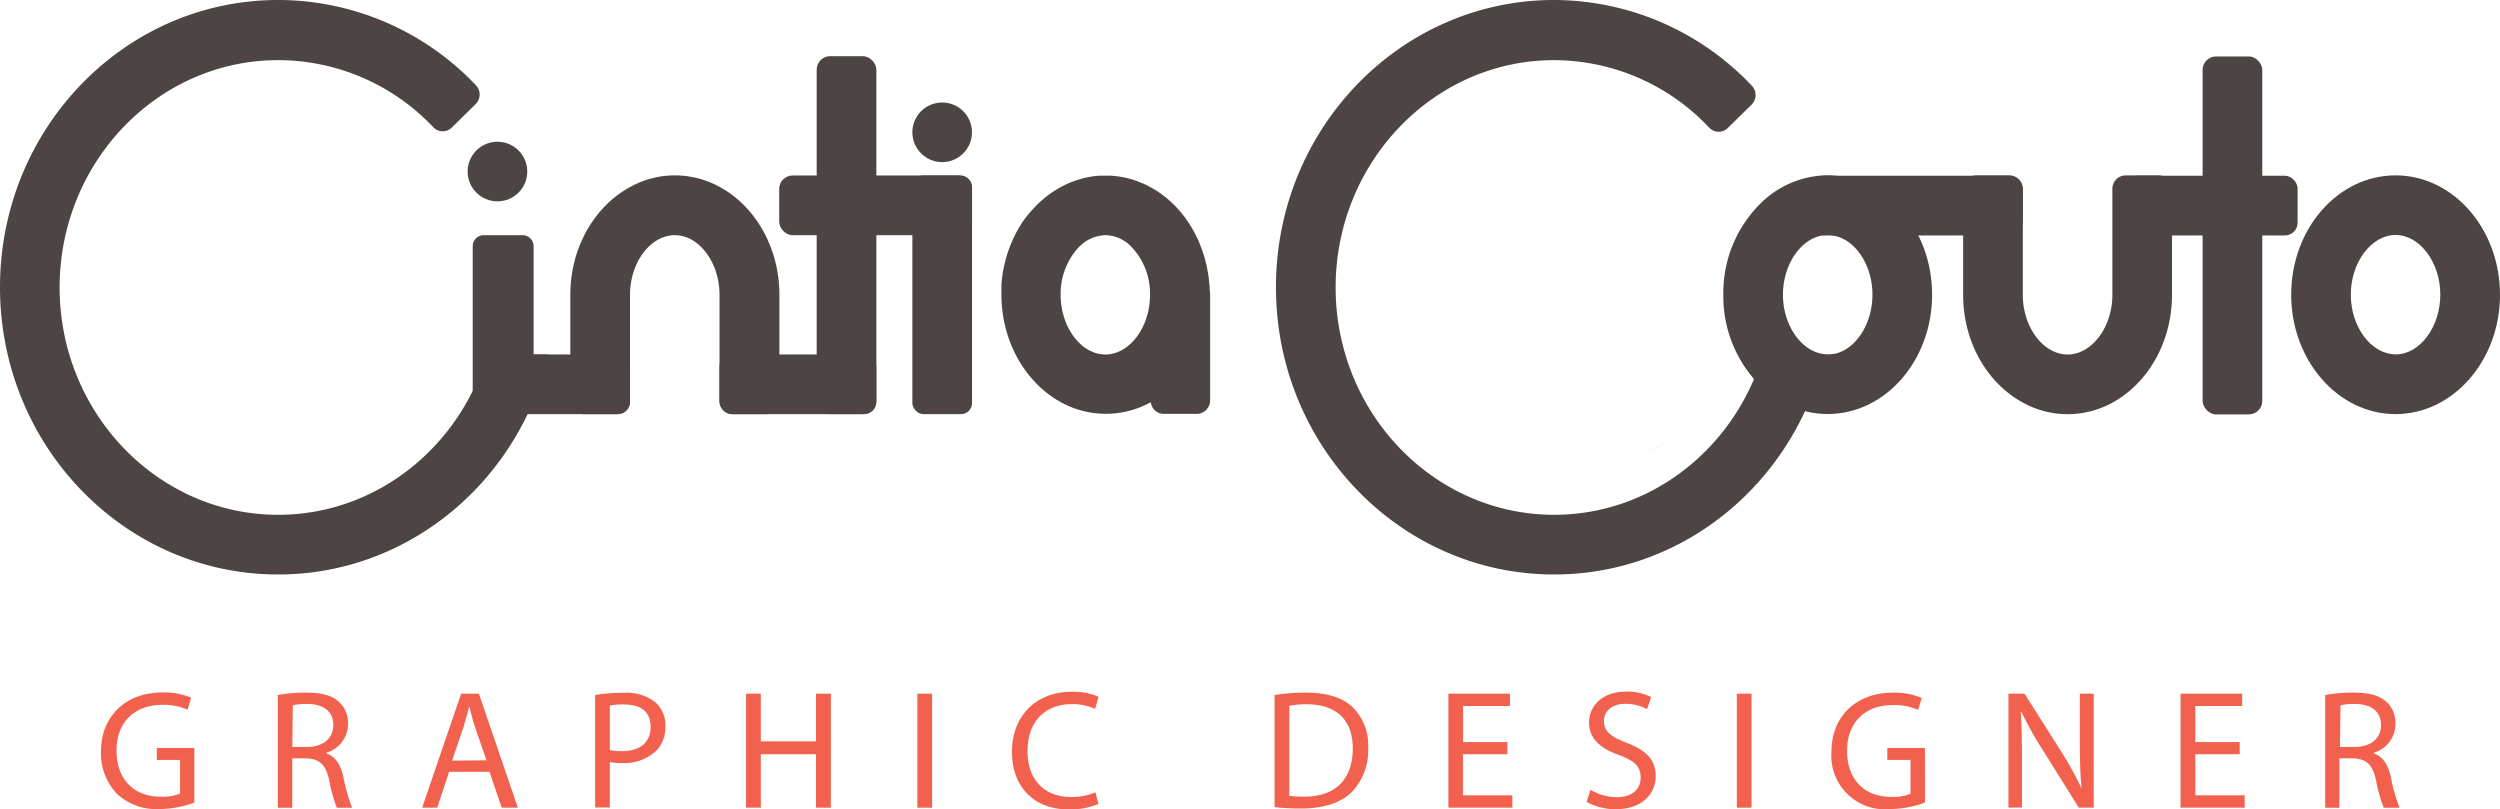 <svg xmlns="http://www.w3.org/2000/svg" viewBox="0 0 384.91 124.62"><defs><style>.cls-1{fill:#4d4544;}.cls-2{fill:#f1614d;}</style></defs><g id="Layer_2" data-name="Layer 2"><g id="Layer_1-2" data-name="Layer 1"><path class="cls-1" d="M239.28,79.26c-18.55,0-33.64-15.72-33.64-35s15.09-35,33.64-35a32.89,32.89,0,0,1,23.88,10.4,2,2,0,0,0,2.91,0l3.62-3.56a2.08,2.08,0,0,0,0-2.93A42,42,0,0,0,239.28,0c-23.65,0-42.83,19.8-42.83,44.22s19.18,44.23,42.83,44.23c20.2,0,37.12-14.45,41.63-33.88h-9.49C267.17,68.86,254.37,79.26,239.28,79.26Z"/><path class="cls-1" d="M42.82,79.26c-18.55,0-33.64-15.72-33.64-35s15.09-35,33.64-35A32.89,32.89,0,0,1,66.7,19.58a2,2,0,0,0,2.92,0l3.62-3.56a2.07,2.07,0,0,0,0-2.93A42,42,0,0,0,42.82,0C19.17,0,0,19.8,0,44.22S19.17,88.45,42.82,88.45C63,88.45,79.94,74,84.45,54.57H75C70.72,68.86,57.92,79.26,42.82,79.26Z"/><path class="cls-1" d="M208.09,65.89a5.84,5.84,0,0,0,.53.62C208.43,66.3,208.26,66.1,208.09,65.89Z"/><path class="cls-1" d="M253.66,69.47A31,31,0,0,0,256.59,68,26,26,0,0,1,253.66,69.47Z"/><path class="cls-1" d="M271.39,67.85a.53.53,0,0,1-.13.16,1.85,1.85,0,0,1-.28.28A5.49,5.49,0,0,0,271.39,67.85Z"/><path class="cls-1" d="M186.24,44.52a.17.17,0,0,0,0-.1c0-.29,0-.56-.07-.84a12.41,12.41,0,0,0-.26-1.94,7.6,7.6,0,0,0-.16-.83c-.13-.6-.29-1.17-.47-1.73-.09-.28-.19-.57-.29-.83s-.21-.55-.32-.83a17.62,17.62,0,0,0-1.15-2.3c-.26-.44-.54-.86-.81-1.26A17.44,17.44,0,0,0,181,31.78a7.73,7.73,0,0,0-.58-.56c-.2-.2-.39-.37-.6-.55a7.52,7.52,0,0,0-.64-.51l-.42-.32a14.19,14.19,0,0,0-1.6-1l-.71-.38c-.47-.22-1-.43-1.48-.61a7.49,7.49,0,0,0-.76-.25,6.7,6.7,0,0,0-.74-.19,7.39,7.39,0,0,0-1-.19,3.5,3.5,0,0,0-.66-.1l-.7-.07c-.31,0-.6,0-.91,0h0c-.31,0-.6,0-.9,0a13,13,0,0,0-2.45.38,5.5,5.5,0,0,0-.58.16,13.68,13.68,0,0,0-2.16.81c-.28.13-.53.26-.79.4a16.24,16.24,0,0,0-3.73,2.81,20.39,20.39,0,0,0-1.75,2c-.18.24-.34.48-.52.74a20.57,20.57,0,0,0-1.21,2.17,20,20,0,0,0-.94,2.34c-.12.34-.21.68-.31,1l-.05.2c-.11.42-.21.84-.29,1.26a17.81,17.81,0,0,0-.34,2.64c0,.46,0,.91,0,1.36,0,7.31,3.74,13.63,9.15,16.6a14.31,14.31,0,0,0,13.86,0,2,2,0,0,0,2,1.8h5.06a2.08,2.08,0,0,0,2.07-2.06V45.39A8.43,8.43,0,0,0,186.24,44.52ZM170.18,54.58c-3.72,0-6.88-4.2-6.88-9.19a10.62,10.62,0,0,1,2.54-7.06,6.62,6.62,0,0,1,.53-.53,5.76,5.76,0,0,1,3.83-1.59A5.66,5.66,0,0,1,174,37.8a10.39,10.39,0,0,1,3.06,7.59C177.07,50.38,173.91,54.58,170.18,54.58Z"/><path class="cls-1" d="M117.9,63.77A2.07,2.07,0,0,0,120,61.7V45.39c0-7.32-3.76-13.66-9.19-16.61A14.39,14.39,0,0,0,103.9,27,14.2,14.2,0,0,0,97,28.8c-5.43,2.95-9.19,9.27-9.19,16.59V61.7a2.07,2.07,0,0,0,2.07,2.07h5.05A2.07,2.07,0,0,0,97,61.7V45.39c0-5,3.16-9.18,6.9-9.18s6.88,4.21,6.88,9.18V61.7a2.07,2.07,0,0,0,2.07,2.07Z"/><rect class="cls-1" x="125.74" y="8.65" width="9.19" height="55.11" rx="2.07"/><rect class="cls-1" x="140.47" y="27.02" width="9.19" height="36.74" rx="1.69"/><rect class="cls-1" x="119.97" y="27.02" width="29.69" height="9.19" rx="2.06"/><rect class="cls-1" x="110.78" y="54.57" width="24.14" height="9.19" rx="1.86"/><path class="cls-1" d="M82.16,37.91V62.05a1.71,1.71,0,0,1-1.52,1.71H74.29a1.73,1.73,0,0,1-1.51-1.71V37.91a1.7,1.7,0,0,1,1.7-1.7h6A1.7,1.7,0,0,1,82.16,37.91Z"/><circle class="cls-1" cx="145.06" cy="20.37" r="4.59"/><circle class="cls-1" cx="76.59" cy="26.41" r="4.59"/><path class="cls-1" d="M97,56.42v5.49a1.86,1.86,0,0,1-1.87,1.85H74.83a2.28,2.28,0,0,1-.44,0A1.85,1.85,0,0,1,73,61.91V56.42a1.85,1.85,0,0,1,1.86-1.85h20.3A1.86,1.86,0,0,1,97,56.42Z"/><path class="cls-1" d="M281.4,27a12.27,12.27,0,0,0-1.36.06,14.92,14.92,0,0,0-8.43,3.74,19.36,19.36,0,0,0-6.28,14.57,19.46,19.46,0,0,0,5.57,13.9,15.12,15.12,0,0,0,8.15,4.28,14.06,14.06,0,0,0,2.35.19c8.88,0,16.07-8.23,16.07-18.37S290.28,27,281.4,27Zm.79,27.49a4.21,4.21,0,0,1-.79.06c-3.73,0-6.89-4.21-6.89-9.18s3.16-9.19,6.89-9.19a4.94,4.94,0,0,1,1.28.18c3.16.81,5.61,4.6,5.61,9C288.29,50,285.58,54,282.19,54.52Z"/><path class="cls-1" d="M368.83,27c-8.88,0-16.07,8.22-16.07,18.37S360,63.76,368.83,63.76s16.08-8.23,16.08-18.37S377.71,27,368.83,27Zm0,27.55c-3.73,0-6.89-4.2-6.89-9.18s3.16-9.19,6.89-9.19,6.89,4.21,6.89,9.19S372.56,54.57,368.83,54.57Z"/><path class="cls-1" d="M332.35,27a2.06,2.06,0,0,1,2.06,2.06V45.39c0,7.33-3.76,13.66-9.18,16.61a14.44,14.44,0,0,1-6.89,1.77,14.21,14.21,0,0,1-6.9-1.79c-5.43-2.95-9.19-9.26-9.19-16.59V29.08A2.07,2.07,0,0,1,304.32,27h5.05a2.07,2.07,0,0,1,2.07,2.06V45.39c0,5,3.16,9.19,6.9,9.19s6.89-4.21,6.89-9.19V29.08A2.06,2.06,0,0,1,327.29,27Z"/><rect class="cls-1" x="339.12" y="8.69" width="9.19" height="55.11" rx="2.07"/><rect class="cls-1" x="327" y="27.06" width="26.75" height="9.19" rx="1.96"/><rect class="cls-1" x="278.77" y="27.06" width="32.67" height="9.19" rx="2.16"/><path class="cls-2" d="M29.92,123.57a16.14,16.14,0,0,1-5.39,1A9,9,0,0,1,18,122.22a9,9,0,0,1-2.45-6.54c0-5.24,3.62-9.07,9.51-9.07a10.88,10.88,0,0,1,4.37.81l-.54,1.85a9.08,9.08,0,0,0-3.89-.75c-4.27,0-7.06,2.65-7.06,7.06s2.69,7.08,6.78,7.08a7.4,7.4,0,0,0,3-.47V117H24.14v-1.83h5.78Z"/><path class="cls-2" d="M42.77,107a24.09,24.09,0,0,1,4.35-.36c2.43,0,4,.44,5.08,1.43a4.35,4.35,0,0,1,1.38,3.33,4.6,4.6,0,0,1-3.31,4.48V116c1.36.47,2.17,1.72,2.58,3.54a27.7,27.7,0,0,0,1.36,4.82H51.86a23.57,23.57,0,0,1-1.17-4.19c-.52-2.42-1.46-3.33-3.52-3.41H45v7.6H42.77ZM45,115h2.32c2.42,0,4-1.33,4-3.34,0-2.26-1.64-3.25-4-3.28a9.45,9.45,0,0,0-2.24.21Z"/><path class="cls-2" d="M69.14,118.83l-1.82,5.52H65l6-17.55h2.73l6,17.55H77.24l-1.87-5.52Zm5.76-1.77-1.72-5c-.39-1.15-.65-2.19-.91-3.21h-.06c-.26,1-.54,2.11-.88,3.18l-1.72,5.08Z"/><path class="cls-2" d="M91.63,107a26.67,26.67,0,0,1,4.35-.33,7.19,7.19,0,0,1,4.92,1.46,4.68,4.68,0,0,1,1.54,3.67,5.15,5.15,0,0,1-1.36,3.75,7.24,7.24,0,0,1-5.36,1.93,7.89,7.89,0,0,1-1.83-.16v7H91.63Zm2.26,8.47a7.67,7.67,0,0,0,1.88.18c2.74,0,4.4-1.32,4.4-3.75s-1.64-3.44-4.14-3.44a9.16,9.16,0,0,0-2.14.19Z"/><path class="cls-2" d="M117.14,106.8v7.34h8.49V106.8h2.29v17.55h-2.29v-8.23h-8.49v8.23h-2.27V106.8Z"/><path class="cls-2" d="M143.51,106.8v17.55h-2.27V106.8Z"/><path class="cls-2" d="M169.12,123.78a11.2,11.2,0,0,1-4.64.84c-4.95,0-8.67-3.13-8.67-8.89,0-5.5,3.72-9.22,9.17-9.22a9.45,9.45,0,0,1,4.16.78l-.54,1.85a8.24,8.24,0,0,0-3.55-.73c-4.11,0-6.85,2.63-6.85,7.24,0,4.3,2.48,7.06,6.75,7.06a9,9,0,0,0,3.7-.73Z"/><path class="cls-2" d="M196.24,107a32.48,32.48,0,0,1,4.82-.36c3.26,0,5.58.75,7.12,2.18a8.12,8.12,0,0,1,2.47,6.31,9.28,9.28,0,0,1-2.53,6.82c-1.64,1.64-4.35,2.53-7.76,2.53a36.8,36.8,0,0,1-4.12-.21Zm2.27,15.53a14.81,14.81,0,0,0,2.29.13c4.85,0,7.48-2.71,7.48-7.45,0-4.15-2.32-6.78-7.11-6.78a12.87,12.87,0,0,0-2.66.24Z"/><path class="cls-2" d="M232.07,116.12h-6.83v6.33h7.61v1.9H223V106.8h9.48v1.9h-7.22v5.55h6.83Z"/><path class="cls-2" d="M244.87,121.59a8,8,0,0,0,4.06,1.15c2.32,0,3.67-1.22,3.67-3s-.93-2.58-3.31-3.49c-2.86-1-4.63-2.5-4.63-5,0-2.74,2.26-4.77,5.68-4.77a8,8,0,0,1,3.88.86l-.63,1.85a7,7,0,0,0-3.33-.83c-2.4,0-3.31,1.43-3.31,2.63,0,1.64,1.07,2.45,3.49,3.38,3,1.15,4.48,2.58,4.48,5.16s-2,5.06-6.15,5.06a9,9,0,0,1-4.48-1.13Z"/><path class="cls-2" d="M269.67,106.8v17.55h-2.26V106.8Z"/><path class="cls-2" d="M296.38,123.57a16.21,16.21,0,0,1-5.4,1,8.25,8.25,0,0,1-9-8.86c0-5.24,3.62-9.07,9.51-9.07a11,11,0,0,1,4.38.81l-.55,1.85a9.07,9.07,0,0,0-3.88-.75c-4.27,0-7.06,2.65-7.06,7.06s2.68,7.08,6.77,7.08a7.36,7.36,0,0,0,3-.47V117h-3.57v-1.83h5.79Z"/><path class="cls-2" d="M309.23,124.35V106.8h2.47l5.63,8.88a50.26,50.26,0,0,1,3.15,5.7l0,0c-.21-2.35-.26-4.48-.26-7.22V106.8h2.14v17.55h-2.3l-5.57-8.91a54.26,54.26,0,0,1-3.28-5.86l-.08,0c.13,2.21.18,4.32.18,7.24v7.5Z"/><path class="cls-2" d="M344.84,116.12H338v6.33h7.6v1.9h-9.87V106.8h9.48v1.9H338v5.55h6.82Z"/><path class="cls-2" d="M358,107a24.09,24.09,0,0,1,4.35-.36c2.42,0,4,.44,5.08,1.43a4.35,4.35,0,0,1,1.38,3.33,4.6,4.6,0,0,1-3.31,4.48V116c1.36.47,2.17,1.72,2.58,3.54a27.7,27.7,0,0,0,1.36,4.82H367a23.57,23.57,0,0,1-1.17-4.19c-.52-2.42-1.46-3.33-3.52-3.41h-2.13v7.6H358Zm2.27,8h2.32c2.42,0,4-1.33,4-3.34,0-2.26-1.65-3.25-4-3.28a9.45,9.45,0,0,0-2.24.21Z"/></g></g></svg>